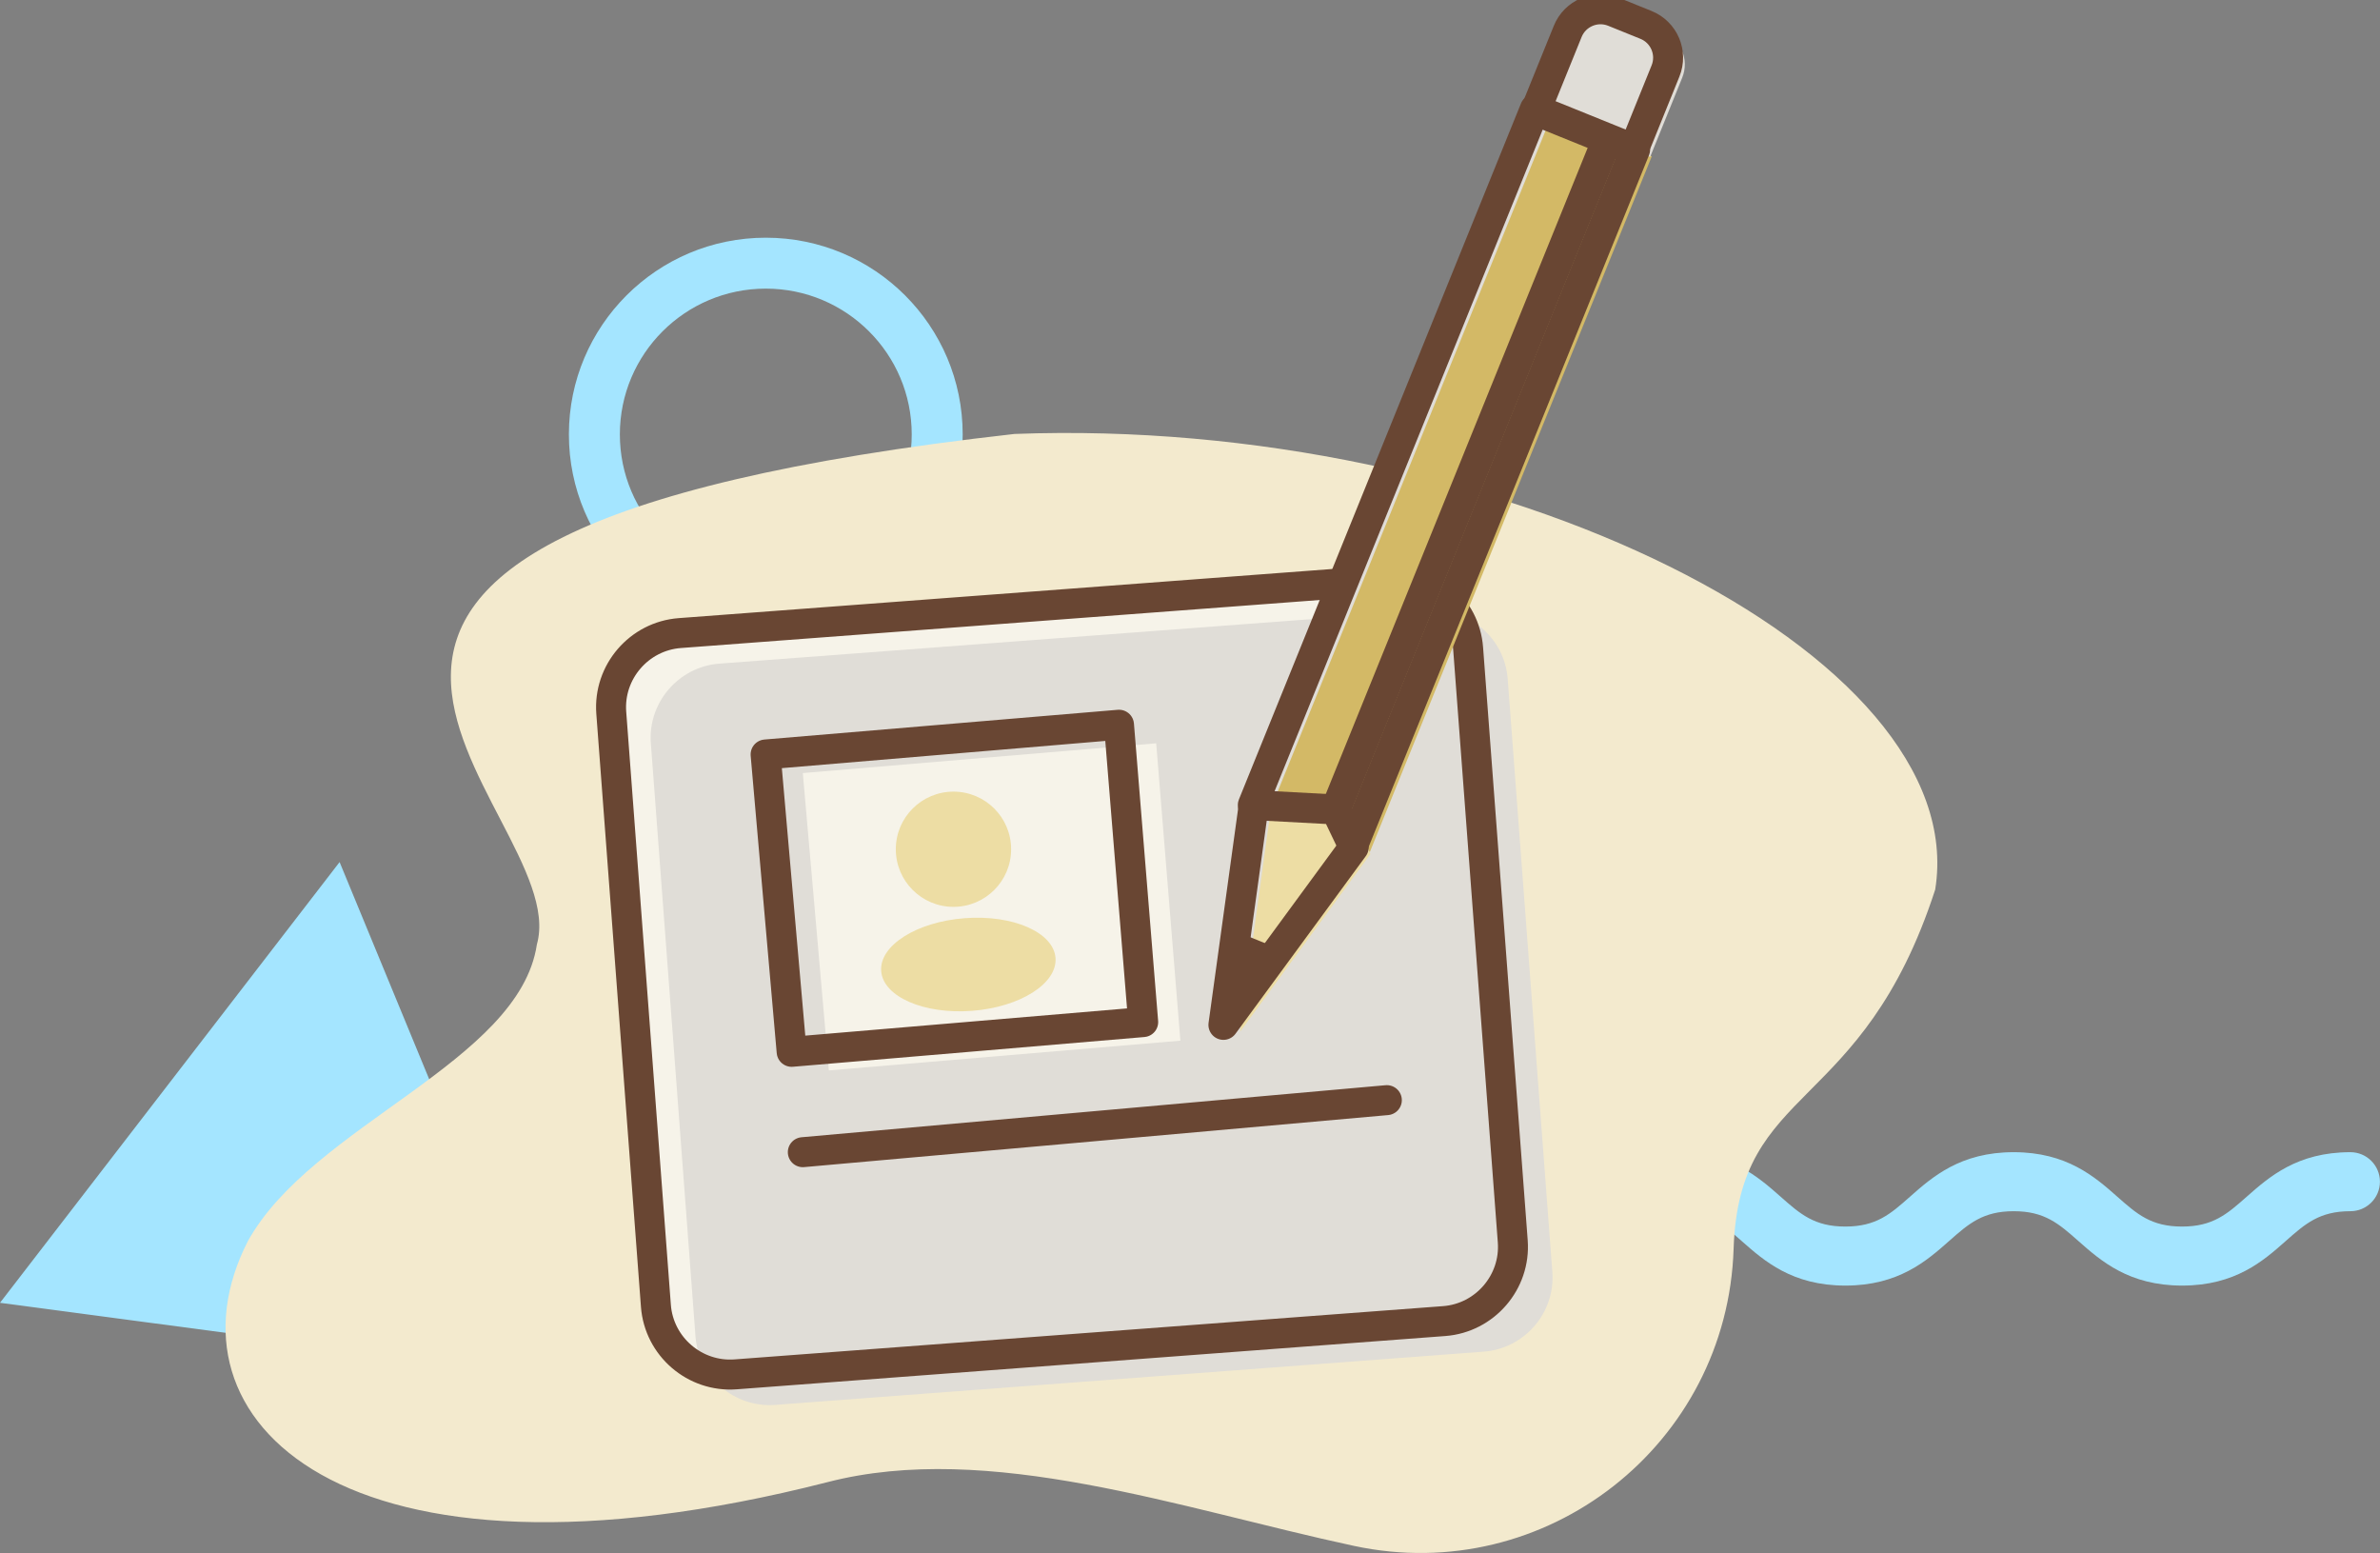 <svg width="397" height="259" viewBox="0 0 397 259" fill="none" xmlns="http://www.w3.org/2000/svg">
<rect x="0" y="0" width="397" height="259" fill="#808080" stroke="none"/>
<g clip-path="url(#clip0)">
<path d="M92.041 229.53L0 217.275L56.647 143.773L92.041 229.53Z" fill="#A4E5FF"/>
<path d="M127.739 39.643C109.602 39.643 94.895 54.334 94.895 72.454C94.895 90.573 109.602 105.265 127.739 105.265C145.877 105.265 160.583 90.573 160.583 72.454C160.583 54.334 145.883 39.643 127.739 39.643ZM127.739 96.772C114.293 96.772 103.397 85.881 103.397 72.454C103.397 59.021 114.293 48.135 127.739 48.135C141.186 48.135 152.082 59.021 152.082 72.454C152.088 85.887 141.186 96.772 127.739 96.772Z" fill="#A4E5FF"/>
<path d="M363.989 214.404C355.103 214.404 350.436 210.282 346.682 206.966C343.418 204.083 341.06 202 335.904 202C330.754 202 328.39 204.083 325.126 206.966C321.378 210.282 316.705 214.404 307.819 214.404C298.934 214.404 294.267 210.282 290.513 206.966C287.249 204.083 284.891 202 279.735 202C274.585 202 272.22 204.083 268.956 206.966C265.209 210.276 260.536 214.404 251.656 214.404C242.771 214.404 238.104 210.282 234.35 206.966C231.086 204.083 228.728 202 223.572 202C220.854 202 218.645 199.793 218.645 197.078C218.645 194.357 220.854 192.156 223.572 192.156C232.458 192.156 237.124 196.279 240.878 199.595C244.142 202.478 246.5 204.56 251.65 204.56C256.801 204.56 259.159 202.478 262.422 199.595C266.17 196.279 270.843 192.156 279.729 192.156C288.614 192.156 293.281 196.279 297.035 199.595C300.299 202.478 302.657 204.56 307.813 204.56C312.963 204.56 315.328 202.478 318.585 199.595C322.333 196.279 327.006 192.156 335.892 192.156C344.777 192.156 349.444 196.279 353.198 199.595C356.462 202.478 358.82 204.56 363.976 204.56C369.133 204.56 371.491 202.478 374.754 199.595C378.502 196.285 383.175 192.156 392.061 192.156C394.779 192.156 396.988 194.363 396.988 197.078C396.988 199.793 394.779 202 392.061 202C386.904 202 384.546 204.083 381.282 206.966C377.547 210.282 372.874 214.404 363.989 214.404Z" fill="#A4E5FF"/>
<path d="M137.984 247.197C164.939 240.211 196.952 251.617 225.849 257.816C257.843 264.678 288.149 240.924 289.179 208.249C290.054 180.601 310.575 185.988 322.805 148.36C329.134 108.984 249.429 69.336 169.215 72.373C18.181 89.34 96.124 134.276 89.553 157.523C86.618 177.149 52.043 187.619 41.339 207.009C26.242 236.516 56.864 267.883 137.984 247.197Z" fill="#F3EACE"/>
<path d="M240.897 220.325L122.713 229.208C115.906 229.722 109.918 224.577 109.409 217.777L101.963 118.872C101.448 112.072 106.598 106.09 113.406 105.581L231.589 96.698C238.396 96.183 244.384 101.329 244.893 108.129L252.339 207.034C252.848 213.828 247.698 219.81 240.897 220.325Z" fill="#F6F3E9"/>
<path d="M247.499 225.42L129.316 234.303C122.509 234.818 116.521 229.673 116.012 222.872L108.566 123.967C108.051 117.167 113.201 111.185 120.008 110.677L238.191 101.794C244.998 101.279 250.986 106.424 251.495 113.225L258.941 212.129C259.456 218.93 254.306 224.912 247.499 225.42Z" fill="#E0DDD7"/>
<path d="M196.896 173.559L138.257 178.519L133.914 128.927L192.863 123.967L196.896 173.559Z" fill="#F6F3E9"/>
<path d="M240.897 220.325L122.713 229.208C115.906 229.722 109.918 224.577 109.409 217.777L101.963 118.872C101.448 112.072 106.598 106.09 113.406 105.581L231.589 96.698C238.396 96.183 244.384 101.329 244.893 108.129L252.339 207.034C252.848 213.828 247.698 219.81 240.897 220.325Z" stroke="#694633" stroke-width="5" stroke-miterlimit="10" stroke-linecap="round" stroke-linejoin="round"/>
<path d="M273.145 25.094L272.946 25.013L278.221 11.995C279.443 8.976 277.985 5.53 274.963 4.308L269.602 2.139C266.574 0.918 263.13 2.374 261.908 5.393L256.633 18.411L256.435 18.331L209.375 134.419L223.206 135.157L226.091 141.182L273.145 25.094Z" fill="#E0DDD7"/>
<path d="M226.203 141.467L223.2 135.163L209.492 134.704L206.619 155.527L206.57 155.502L204.392 171.284L213.817 158.44L213.768 158.415L226.203 141.467Z" fill="#E0DDD7"/>
<path d="M228.474 142.155L225.589 136.13L211.757 135.392L258.817 19.304L275.534 26.061L228.474 142.155Z" fill="#D3B966"/>
<path d="M211.881 135.671L206.861 172.053L228.592 142.434L225.589 136.13L211.881 135.671Z" fill="#EDDDA4"/>
<path d="M207.761 155.985L205.583 171.768L215.015 158.917L207.761 155.985Z" fill="#694633"/>
<path d="M275.255 26.178L258.935 19.576L264.29 6.36C265.513 3.335 268.963 1.878 271.985 3.106L277.346 5.275C280.374 6.497 281.832 9.943 280.604 12.962L275.255 26.178Z" fill="#E0DDD7"/>
<path d="M225.688 141.027L222.803 135.002L208.977 134.264L256.031 18.175L272.748 24.939L225.688 141.027Z" stroke="#694633" stroke-width="5" stroke-miterlimit="10" stroke-linecap="round" stroke-linejoin="round"/>
<path d="M209.095 134.543L204.075 170.925L225.806 141.306" stroke="#694633" stroke-width="5" stroke-miterlimit="10" stroke-linecap="round" stroke-linejoin="round"/>
<path d="M222.802 135.002L268.088 23.283" stroke="#694633" stroke-width="5" stroke-miterlimit="10" stroke-linecap="round" stroke-linejoin="round"/>
<path d="M272.469 25.056L256.149 18.454L261.504 5.238C262.727 2.213 266.177 0.756 269.199 1.984L274.56 4.153C277.588 5.375 279.046 8.821 277.817 11.84L272.469 25.056Z" stroke="#694633" stroke-width="5" stroke-miterlimit="10" stroke-linecap="round" stroke-linejoin="round"/>
<path d="M190.691 170.46L132.052 175.419L127.708 125.827L186.657 120.868L190.691 170.46Z" stroke="#694633" stroke-width="5" stroke-miterlimit="10" stroke-linecap="round" stroke-linejoin="round"/>
<path d="M133.914 192.156L231.335 183.478" stroke="#694633" stroke-width="5" stroke-miterlimit="10" stroke-linecap="round" stroke-linejoin="round"/>
<path d="M159.045 151.243C164.356 151.243 168.663 146.941 168.663 141.635C168.663 136.328 164.356 132.026 159.045 132.026C153.733 132.026 149.427 136.328 149.427 141.635C149.427 146.941 153.733 151.243 159.045 151.243Z" fill="#EDDDA4"/>
<path d="M162.109 168.584C170.14 167.98 176.39 164.032 176.068 159.764C175.747 155.497 168.976 152.526 160.945 153.13C152.914 153.733 146.665 157.682 146.986 161.949C147.307 166.217 154.078 169.187 162.109 168.584Z" fill="#EDDDA4"/>
</g>
<defs>
<clipPath id="clip0">
<rect width="397" height="259" fill="white"/>
</clipPath>
</defs>
</svg>

